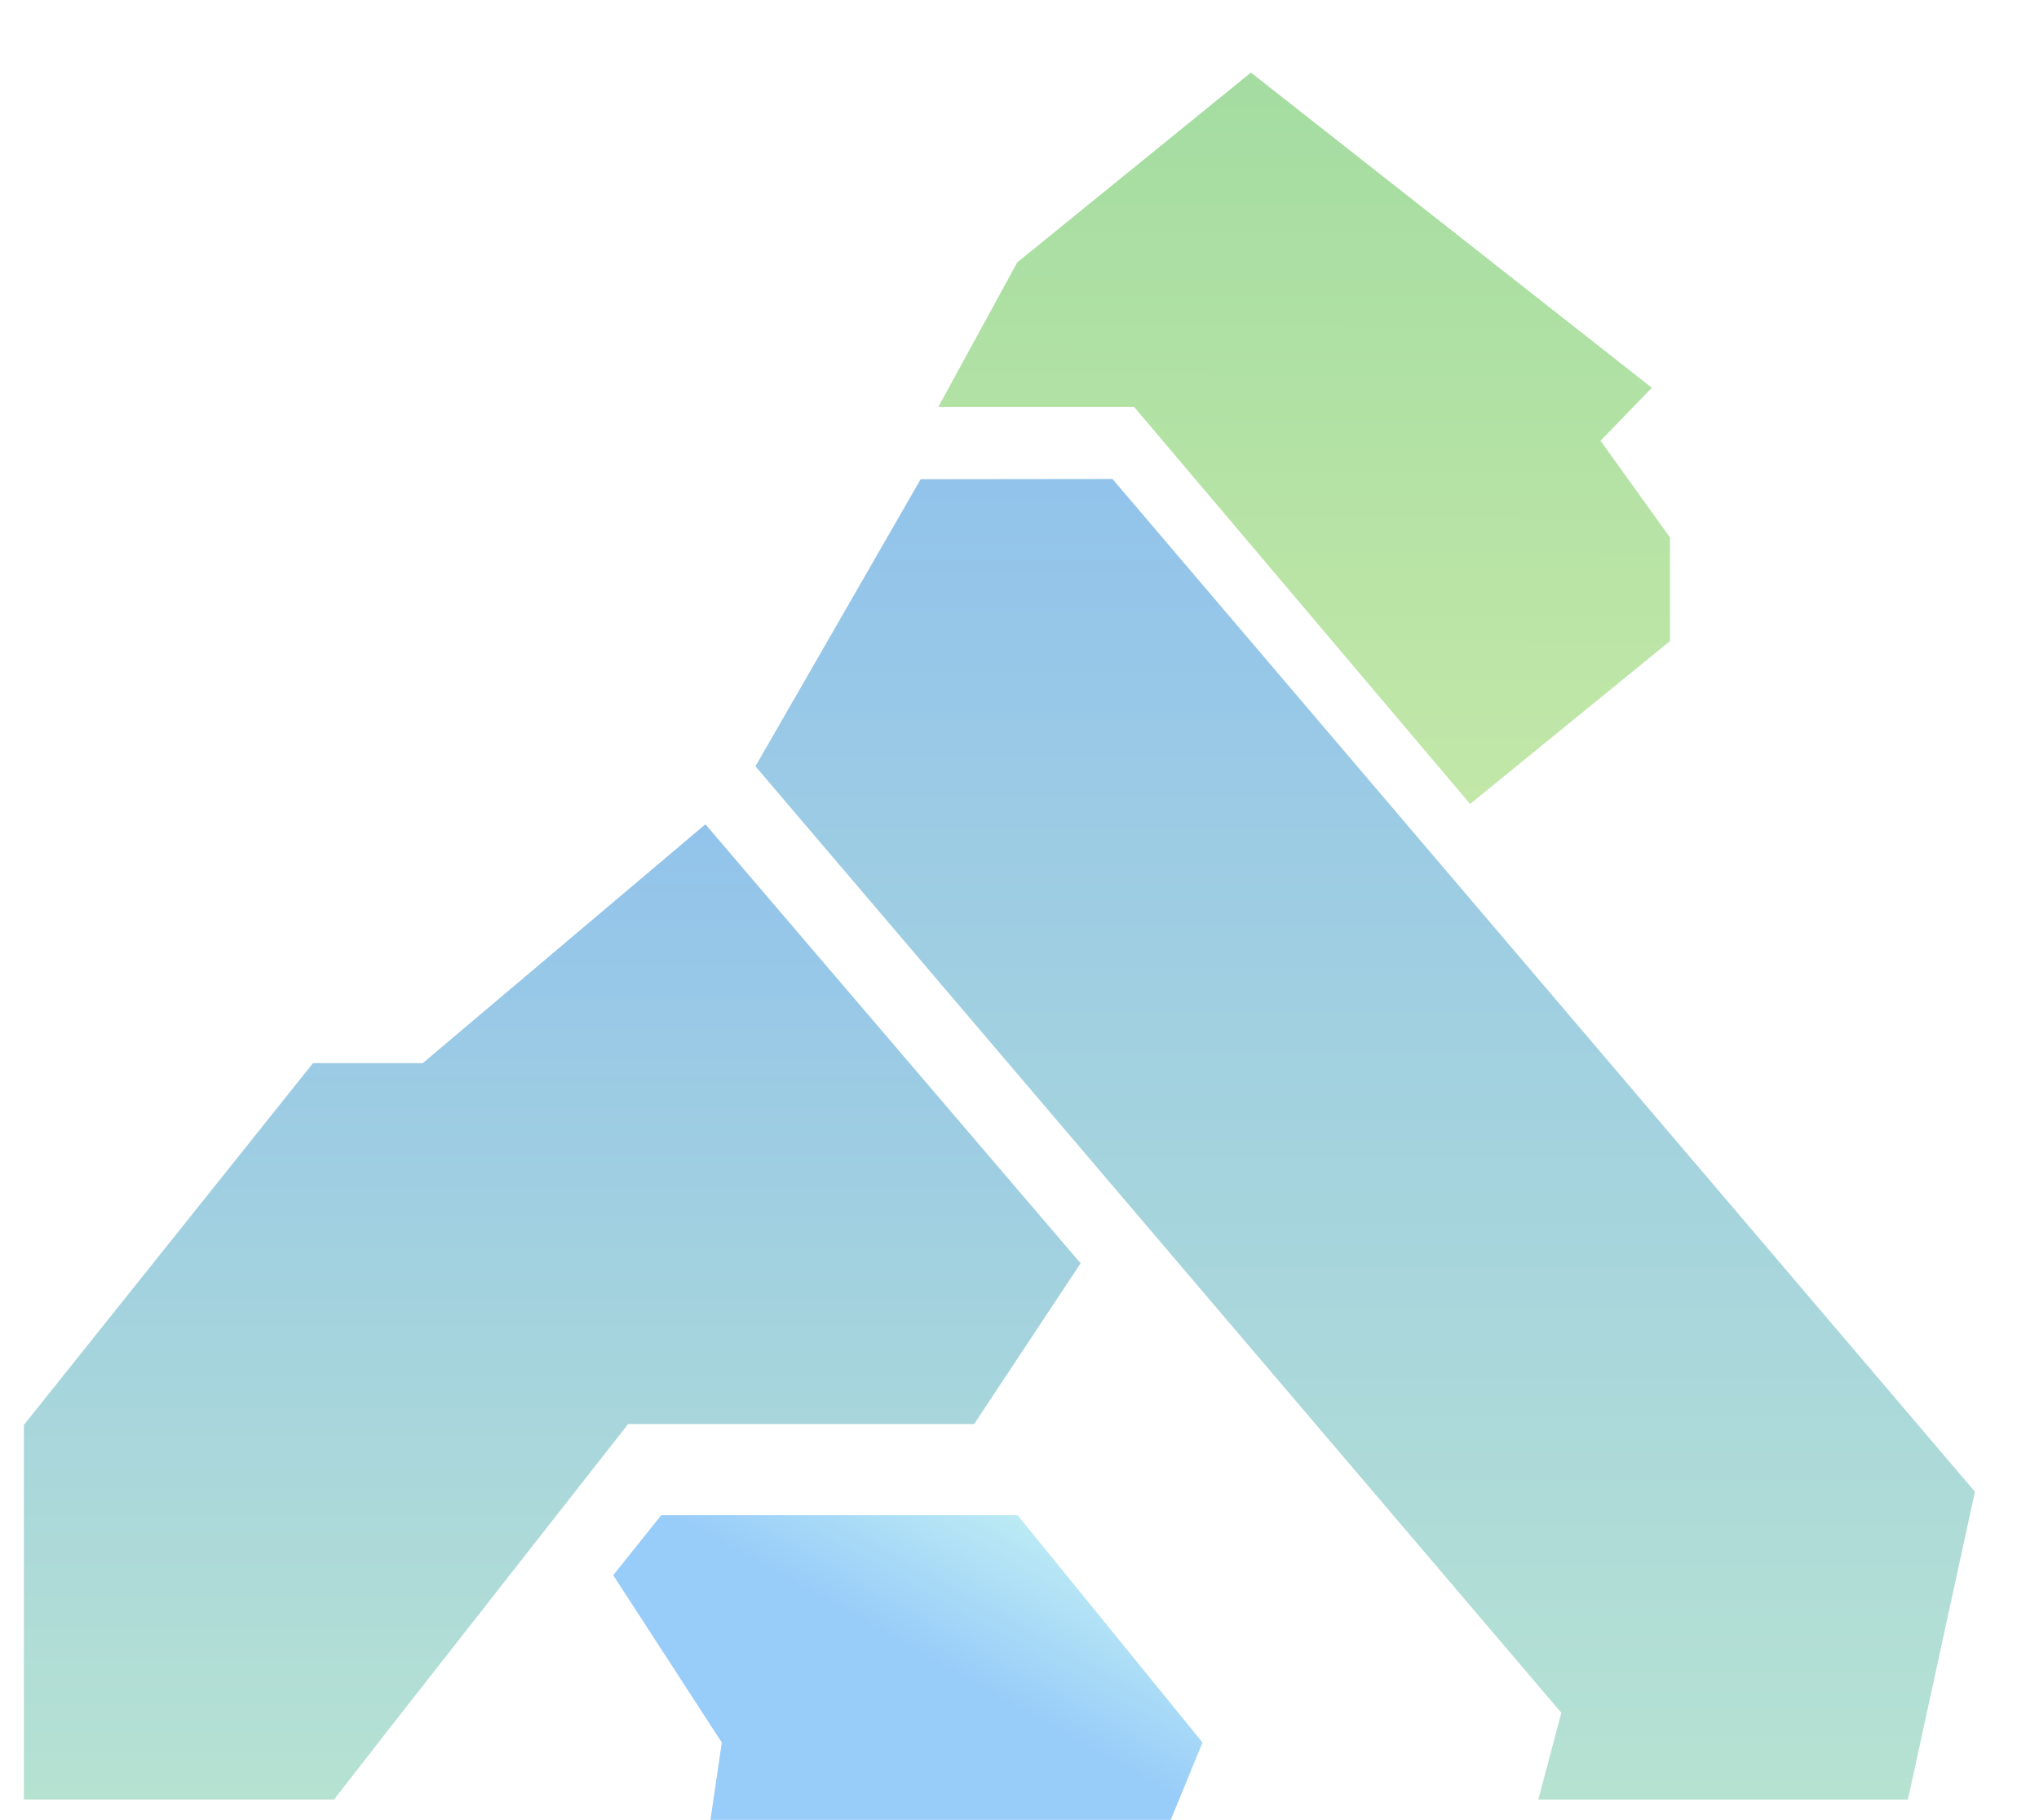 <svg width="28" height="25" viewBox="0 0 28 25" fill="none" xmlns="http://www.w3.org/2000/svg">
<path fill-rule="evenodd" clip-rule="evenodd" d="M9.081 20.811L8.421 21.636L9.912 23.934L9.756 24.997H16.077L16.513 23.934L13.973 20.811H9.081Z" fill="url(#paint0_linear)"/>
<path fill-rule="evenodd" clip-rule="evenodd" d="M12.643 6.582L10.374 10.525L21.441 23.526L21.124 24.718H26.2L27.12 20.489L15.277 6.579L12.643 6.582Z" fill="url(#paint1_linear)"/>
<path fill-rule="evenodd" clip-rule="evenodd" d="M17.178 0.997L13.969 3.604L12.886 5.588H15.573L20.188 11.043L22.933 8.805V7.383L21.979 6.054L22.683 5.326L17.178 0.997Z" fill="url(#paint2_linear)"/>
<path fill-rule="evenodd" clip-rule="evenodd" d="M5.805 14.603H4.298L0.328 19.572V24.717H4.587L5.337 23.754L8.625 19.56H13.377L14.839 17.352L9.687 11.322L5.805 14.603Z" fill="url(#paint3_linear)"/>
<defs>
<linearGradient id="paint0_linear" x1="14.152" y1="20.822" x2="12.95" y2="22.971" gradientUnits="userSpaceOnUse">
<stop stop-color="#BDECF4"/>
<stop offset="1" stop-color="#98CCF9"/>
</linearGradient>
<linearGradient id="paint1_linear" x1="18.747" y1="6.579" x2="18.747" y2="24.718" gradientUnits="userSpaceOnUse">
<stop stop-color="#92C3EB"/>
<stop offset="1" stop-color="#B6E2D2"/>
</linearGradient>
<linearGradient id="paint2_linear" x1="17.91" y1="0.997" x2="17.881" y2="15.944" gradientUnits="userSpaceOnUse">
<stop stop-color="#A4DCA1"/>
<stop offset="1" stop-color="#D1EDAC"/>
</linearGradient>
<linearGradient id="paint3_linear" x1="7.584" y1="11.322" x2="7.584" y2="24.718" gradientUnits="userSpaceOnUse">
<stop stop-color="#92C3EB"/>
<stop offset="1" stop-color="#B6E2D2"/>
</linearGradient>
</defs>
</svg>
